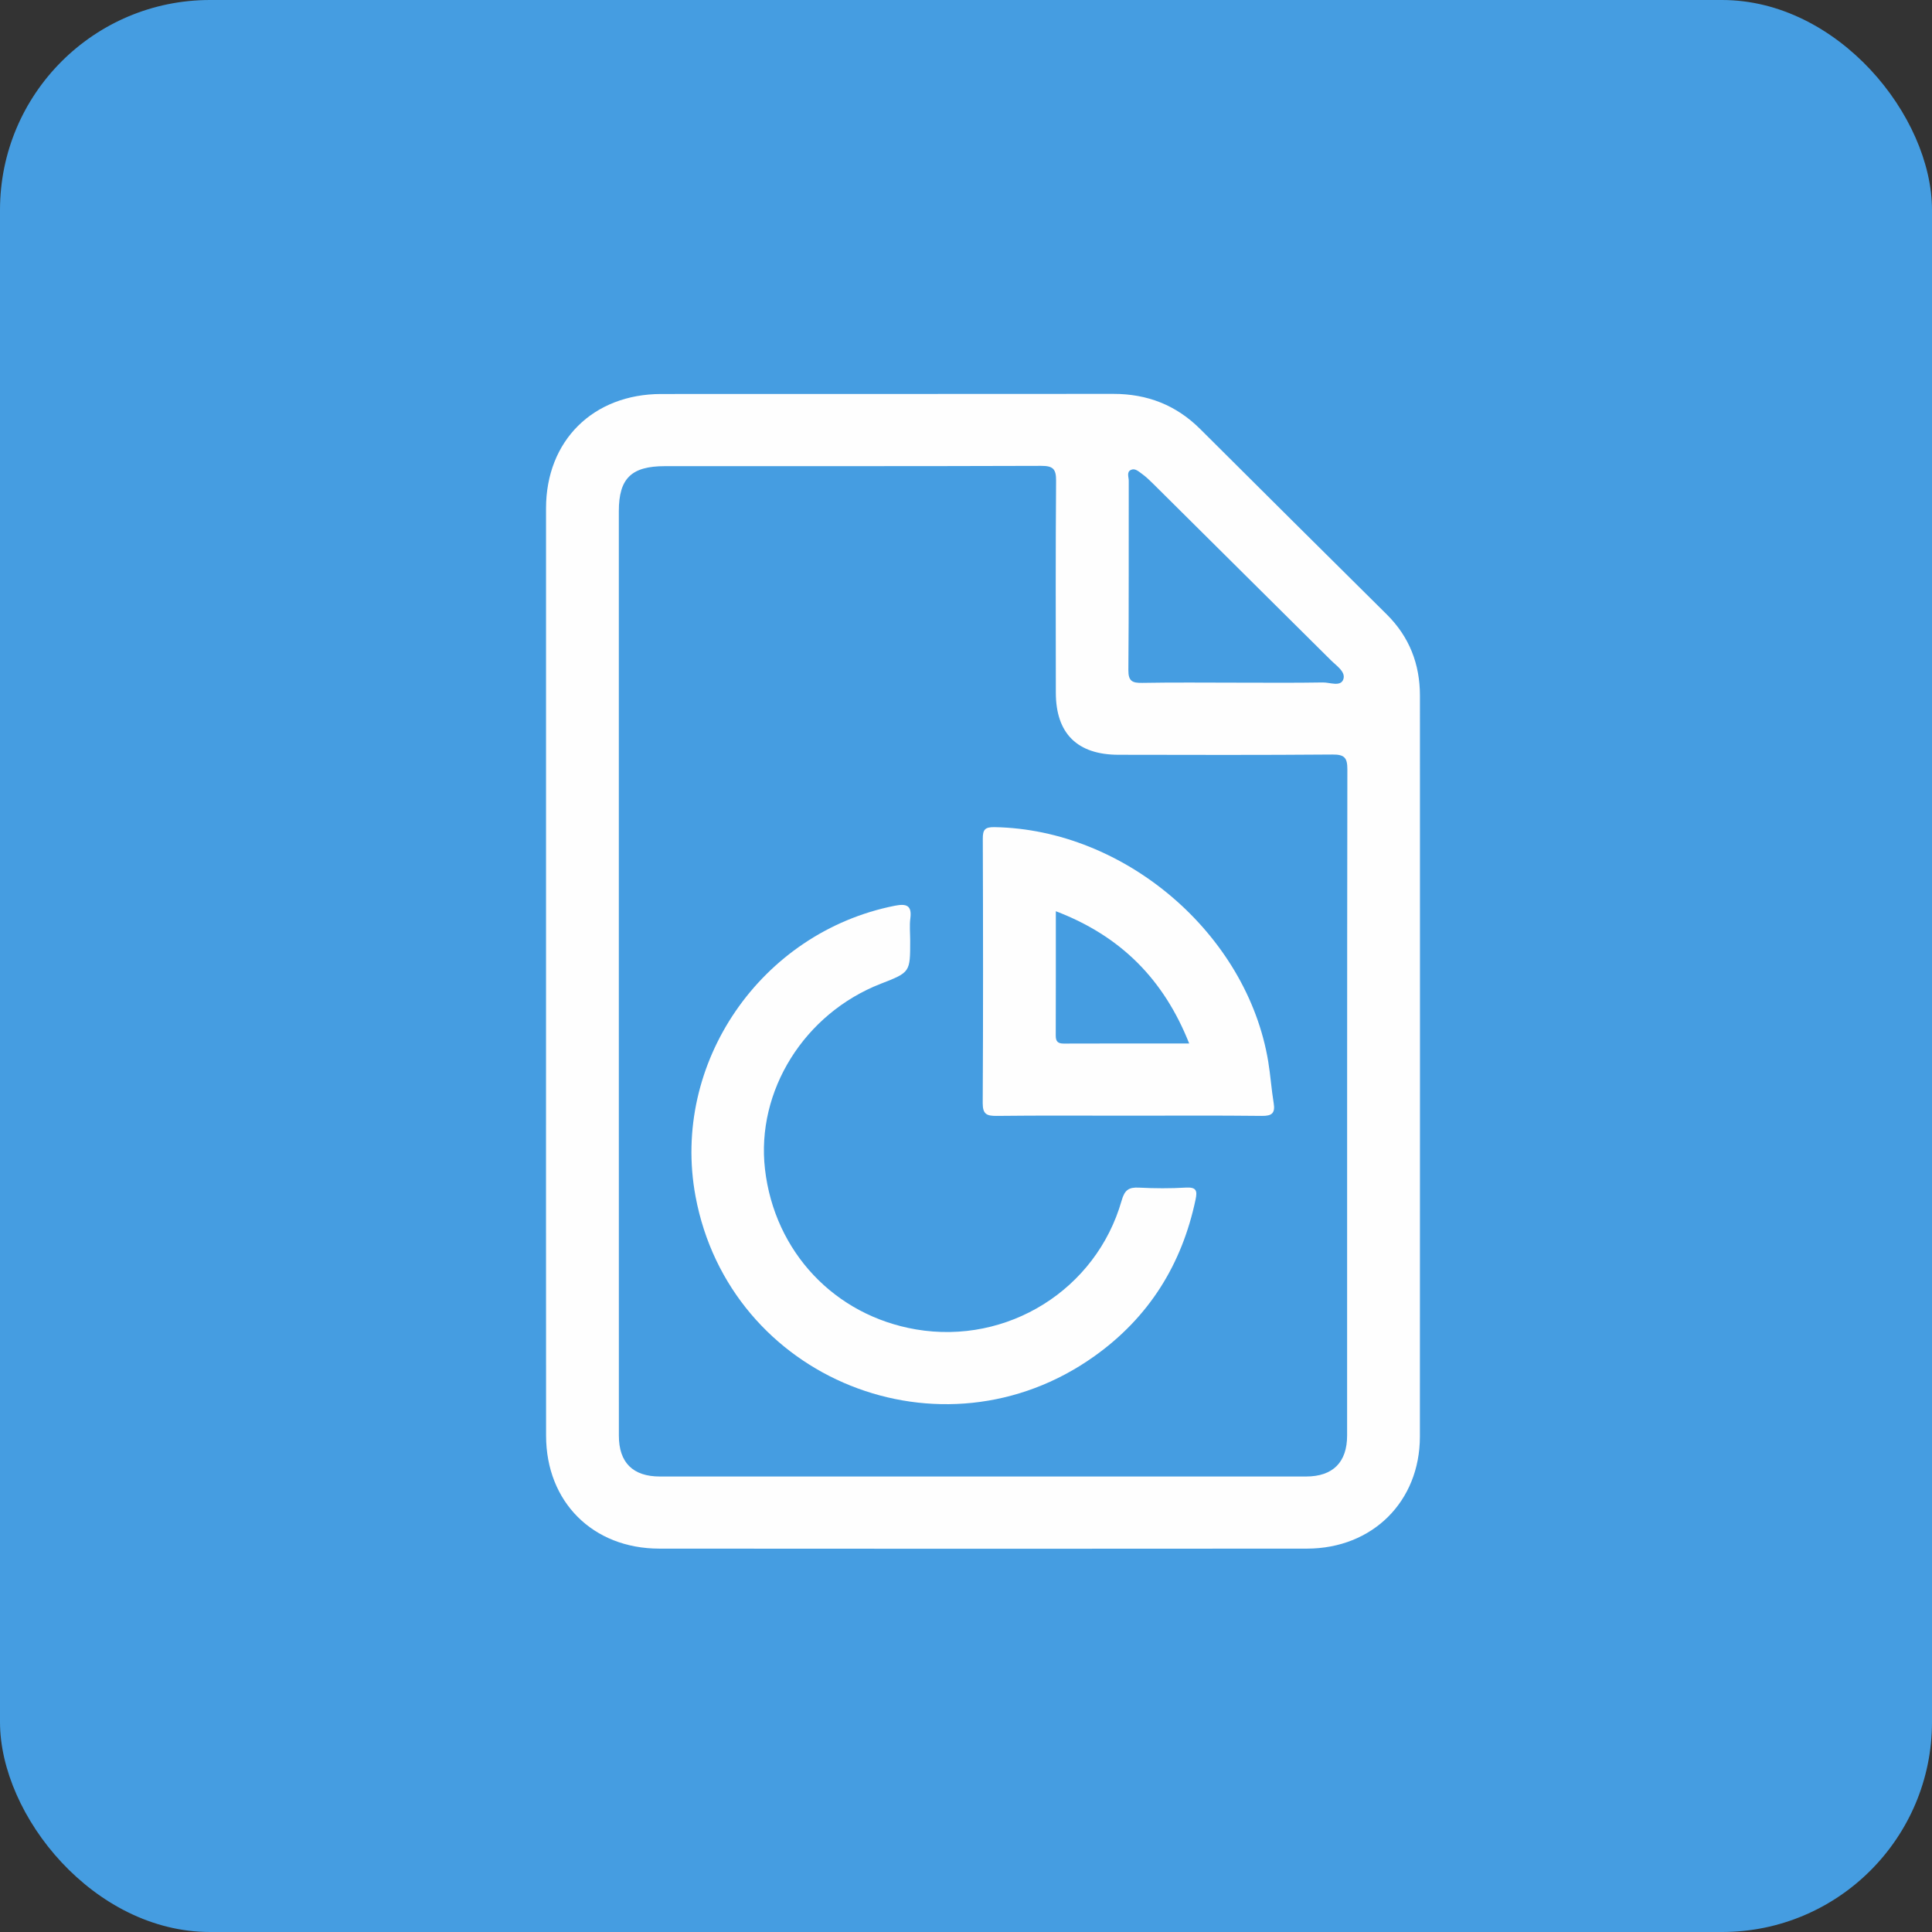 <?xml version="1.0" encoding="UTF-8" standalone="no"?>
<svg width="46px" height="46px" viewBox="0 0 46 46" version="1.1" xmlns="http://www.w3.org/2000/svg" xmlns:xlink="http://www.w3.org/1999/xlink">
    <rect x="0" y="0" width="46" height="46" fill="#333333" stroke="none"/>
    <!-- Generator: Sketch 47 (45396) - http://www.bohemiancoding.com/sketch -->
    <title>Group 9</title>
    <desc>Created with Sketch.</desc>
    <defs></defs>
    <g id="Popuestas" stroke="none" stroke-width="1" fill="none" fill-rule="evenodd">
        <g id="Extra-large:-Desktops---12-col-Copy-5" transform="translate(-205, -2219)">
            <g id="Group-9" transform="translate(205, 2219)">
                <rect id="Rectangle-8-Copy-24" fill="#459DE1" x="0" y="0" width="46" height="46" rx="5"></rect>
                <g id="Page-1" transform="translate(13, 9)" fill="#FEFEFE">
                    <g id="Group-3" transform="translate(0, 0.254)">
                        <path d="M16.474,7 C17.148,7 17.822,7.007 18.496,6.995 C18.663,6.992 18.917,7.104 18.983,6.923 C19.048,6.743 18.822,6.6 18.688,6.466 C17.278,5.064 15.866,3.663 14.454,2.262 C14.369,2.178 14.282,2.094 14.185,2.025 C14.11,1.972 14.024,1.887 13.927,1.934 C13.819,1.985 13.875,2.104 13.875,2.191 C13.872,3.694 13.879,5.197 13.866,6.7 C13.864,6.968 13.963,7.009 14.199,7.005 C14.957,6.991 15.715,7 16.474,7 M1.734,13.869 C1.734,17.556 1.734,21.243 1.735,24.929 C1.735,25.568 2.068,25.901 2.712,25.901 C7.841,25.902 12.97,25.902 18.098,25.901 C18.737,25.9 19.074,25.561 19.074,24.925 C19.075,19.639 19.072,14.353 19.08,9.068 C19.081,8.792 19.016,8.708 18.726,8.711 C17.029,8.725 15.331,8.72 13.634,8.717 C12.65,8.716 12.14,8.211 12.139,7.239 C12.137,5.556 12.132,3.874 12.145,2.192 C12.147,1.91 12.071,1.837 11.788,1.838 C8.802,1.848 5.816,1.844 2.83,1.845 C2.033,1.845 1.734,2.136 1.734,2.916 C1.734,6.567 1.734,10.218 1.734,13.869 M0.001,13.835 C0.001,10.173 0,6.51 0.001,2.848 C0.001,1.242 1.119,0.128 2.744,0.127 C6.331,0.124 9.918,0.129 13.505,0.124 C14.318,0.123 15.005,0.391 15.58,0.965 C17.055,2.438 18.537,3.905 20.017,5.374 C20.556,5.908 20.808,6.558 20.808,7.308 C20.809,13.189 20.81,19.071 20.807,24.952 C20.806,26.495 19.679,27.616 18.119,27.618 C12.979,27.623 7.838,27.622 2.698,27.618 C1.114,27.617 0.003,26.505 0.002,24.929 C-0.001,21.231 0.001,17.533 0.001,13.835" id="Fill-1"></path>
                    </g>
                    <path d="M8.671,13.4 C8.671,14.15 8.671,14.15 7.972,14.422 C6.15,15.132 4.999,16.974 5.214,18.838 C5.441,20.805 6.872,22.323 8.811,22.653 C10.986,23.023 13.1,21.708 13.705,19.587 C13.776,19.335 13.873,19.264 14.118,19.277 C14.49,19.296 14.865,19.298 15.237,19.276 C15.484,19.263 15.511,19.349 15.466,19.56 C15.14,21.109 14.353,22.368 13.055,23.292 C9.428,25.876 4.37,23.843 3.56,19.483 C2.972,16.316 5.114,13.197 8.306,12.565 C8.573,12.513 8.716,12.549 8.675,12.864 C8.652,13.04 8.671,13.221 8.671,13.4" id="Fill-4"></path>
                    <path d="M12.139,12.696 C12.139,13.715 12.14,14.688 12.137,15.661 C12.137,15.799 12.19,15.847 12.327,15.847 C13.307,15.843 14.286,15.845 15.314,15.845 C14.707,14.314 13.681,13.284 12.139,12.696 M13.869,17.564 C12.823,17.564 11.776,17.557 10.73,17.569 C10.494,17.571 10.397,17.53 10.398,17.264 C10.41,15.166 10.407,13.068 10.4,10.97 C10.399,10.755 10.449,10.69 10.68,10.694 C13.782,10.747 16.693,13.233 17.196,16.275 C17.25,16.604 17.272,16.937 17.326,17.266 C17.364,17.501 17.287,17.572 17.045,17.569 C15.987,17.557 14.928,17.564 13.869,17.564" id="Fill-6"></path>
                </g>
            </g>
        </g>
    </g>
</svg>